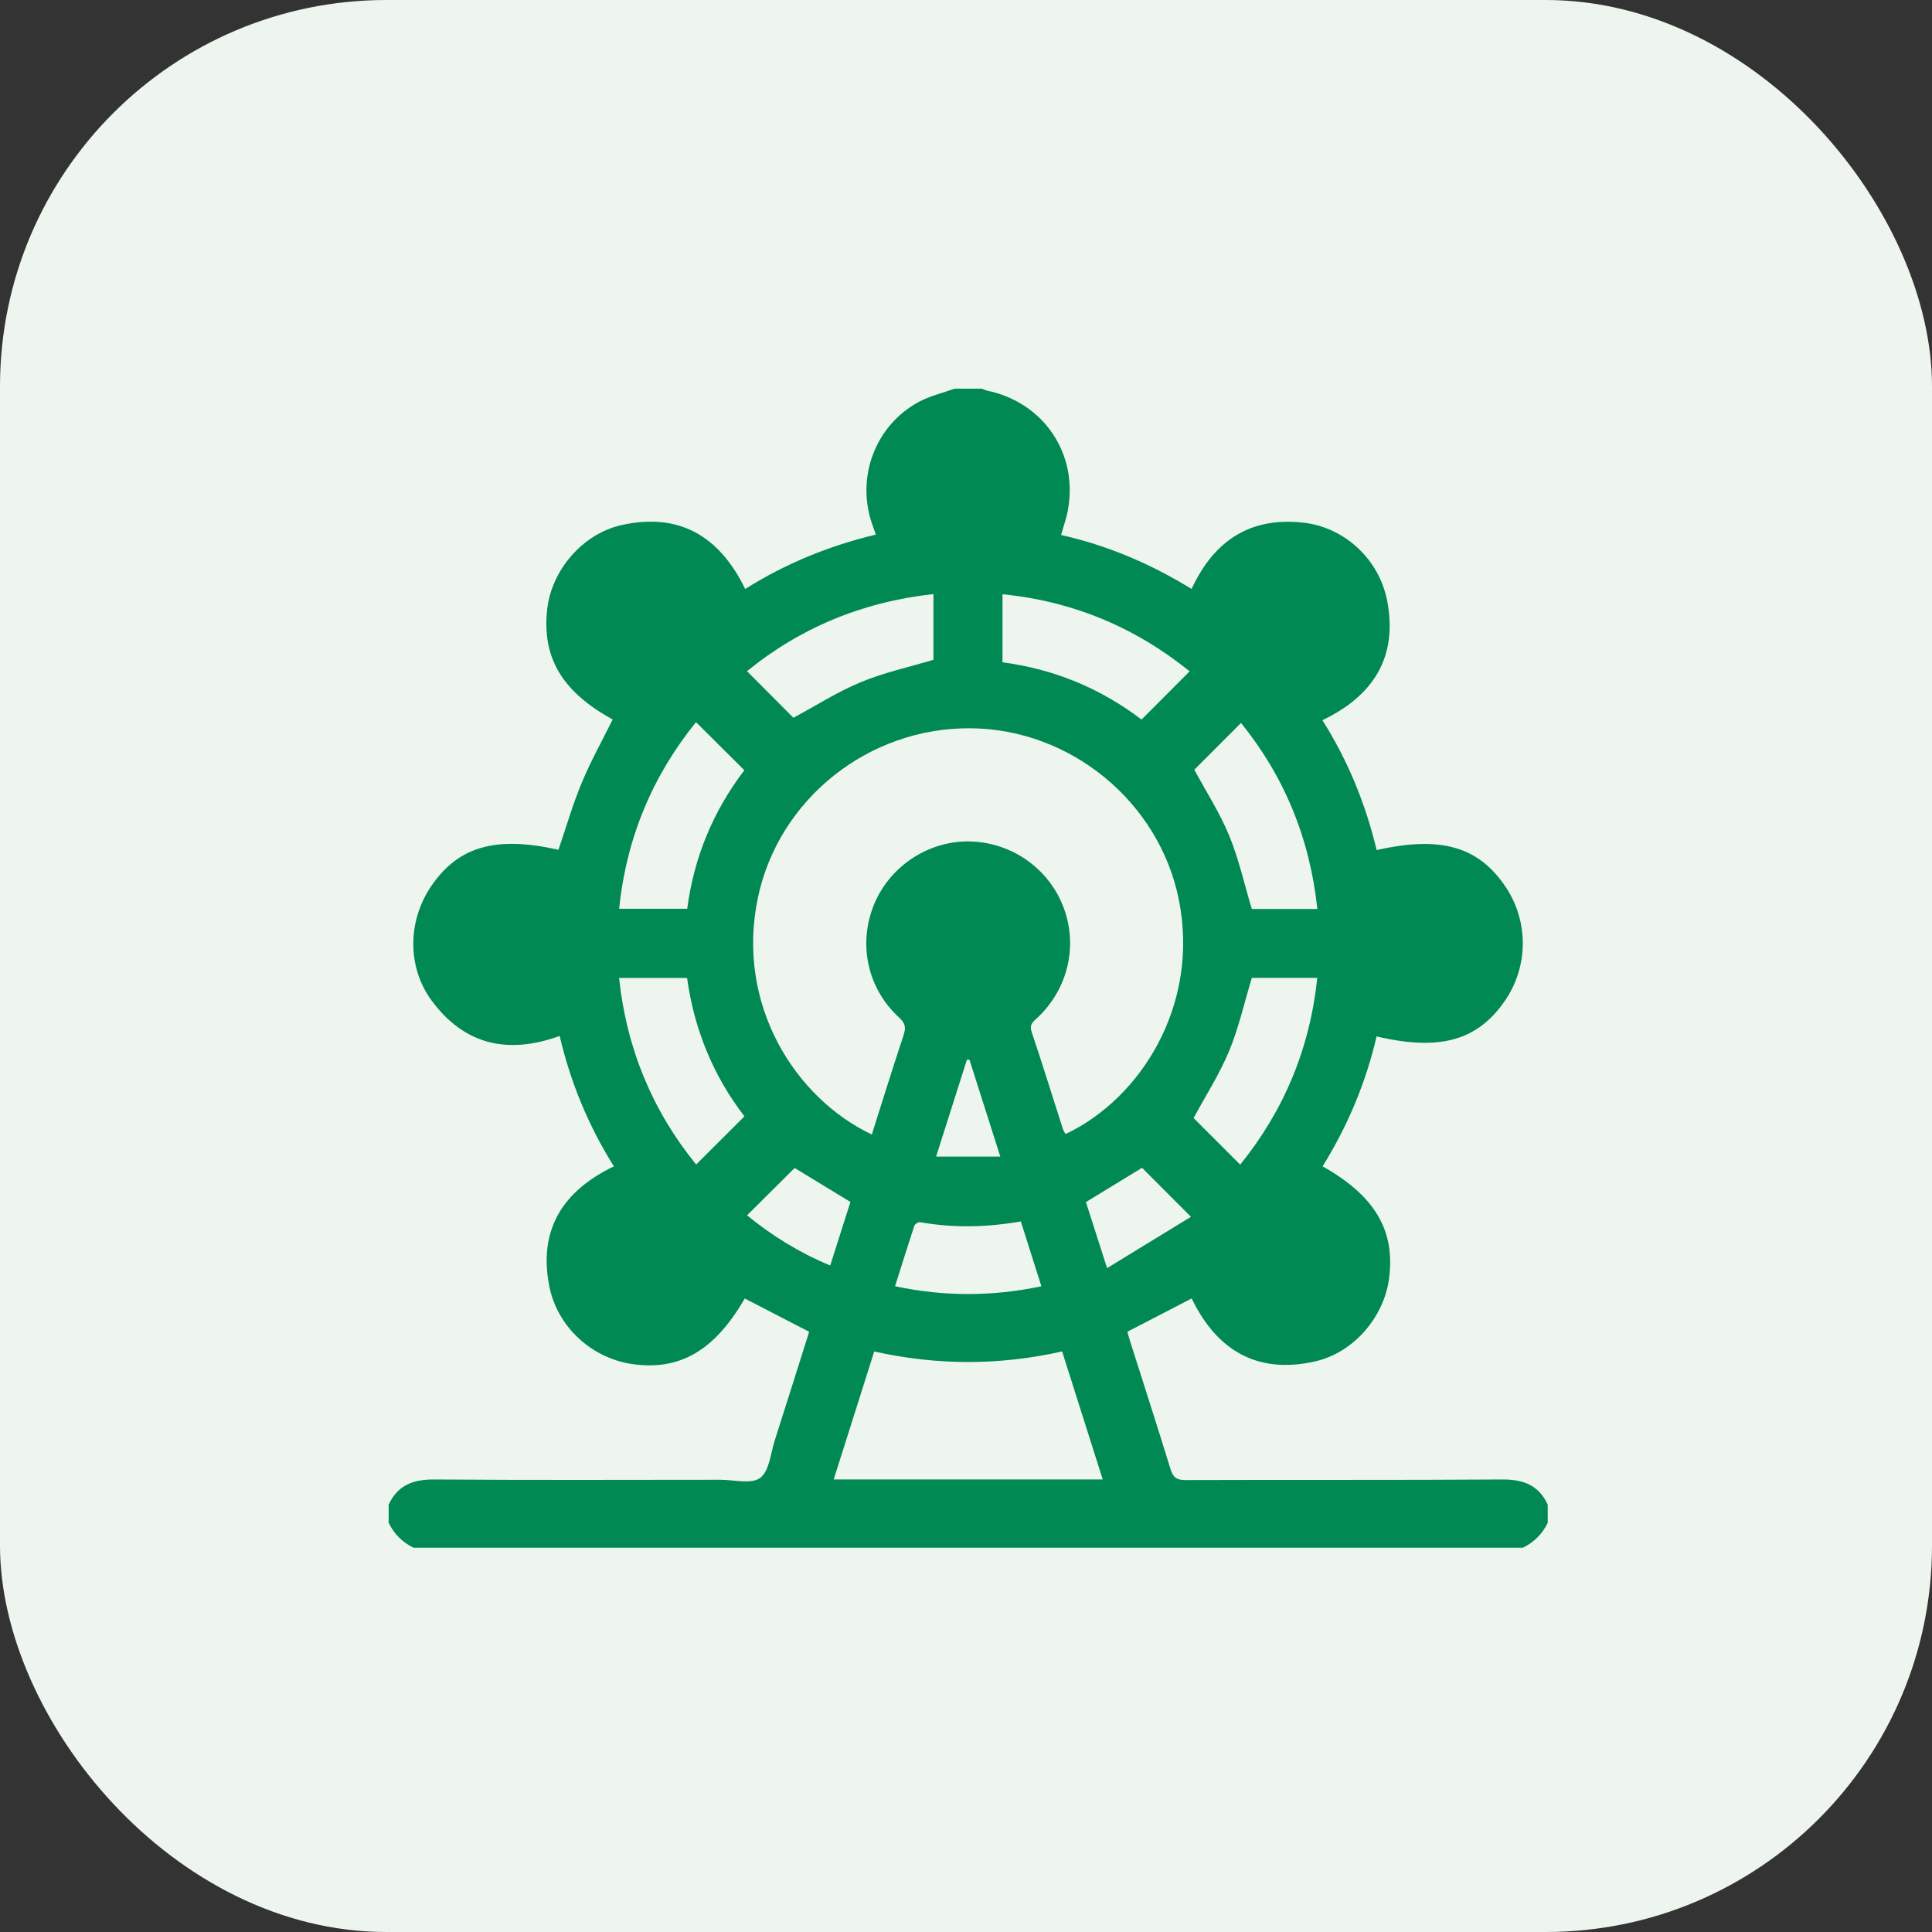 <svg width="40" height="40" viewBox="0 0 40 40" fill="none" xmlns="http://www.w3.org/2000/svg">
<rect x="0" y="0" width="40" height="40" fill="#333333" stroke="none"/>
<rect width="40" height="40" rx="8" fill="#EEF5EE"/>
<path fill-rule="evenodd" clip-rule="evenodd" d="M31.528 32.044C23.873 32.044 16.218 32.044 8.562 32.044C8.331 31.931 8.159 31.76 8.047 31.528C8.047 31.403 8.047 31.278 8.047 31.153C8.234 30.747 8.555 30.628 8.991 30.631C10.967 30.646 12.943 30.638 14.918 30.637C15.199 30.637 15.558 30.734 15.739 30.598C15.93 30.454 15.955 30.086 16.043 29.813C16.283 29.066 16.518 28.316 16.753 27.573C16.296 27.337 15.857 27.11 15.419 26.884C14.796 27.964 14.07 28.385 13.087 28.241C12.254 28.119 11.539 27.478 11.372 26.627C11.142 25.458 11.655 24.654 12.71 24.148C12.183 23.308 11.813 22.412 11.587 21.448C10.516 21.837 9.613 21.634 8.936 20.715C8.427 20.023 8.44 19.074 8.919 18.36C9.479 17.525 10.261 17.3 11.562 17.594C11.721 17.13 11.856 16.658 12.044 16.207C12.23 15.759 12.469 15.332 12.685 14.896C11.637 14.322 11.217 13.614 11.329 12.614C11.419 11.812 12.053 11.057 12.861 10.873C14.063 10.601 14.9 11.104 15.428 12.195C16.27 11.664 17.168 11.3 18.134 11.068C18.103 10.981 18.079 10.917 18.057 10.852C17.72 9.88 18.121 8.807 19.024 8.32C19.253 8.197 19.517 8.136 19.764 8.047C19.952 8.047 20.139 8.047 20.327 8.047C20.363 8.06 20.398 8.079 20.435 8.087C21.613 8.331 22.333 9.4 22.106 10.58C22.075 10.744 22.017 10.903 21.968 11.076C22.942 11.295 23.831 11.678 24.671 12.194C25.138 11.181 25.901 10.693 27 10.823C27.84 10.922 28.552 11.58 28.718 12.43C28.946 13.598 28.439 14.404 27.379 14.911C27.909 15.75 28.275 16.648 28.502 17.6C29.829 17.3 30.61 17.525 31.171 18.36C31.651 19.073 31.646 20.01 31.159 20.718C30.59 21.545 29.811 21.765 28.501 21.458C28.278 22.416 27.902 23.313 27.383 24.148C28.469 24.759 28.889 25.477 28.759 26.469C28.655 27.266 28.03 28.004 27.23 28.186C26.028 28.459 25.191 27.956 24.672 26.883C24.225 27.115 23.79 27.34 23.342 27.572C23.357 27.626 23.371 27.685 23.389 27.742C23.672 28.634 23.96 29.524 24.235 30.418C24.287 30.587 24.36 30.643 24.541 30.643C26.727 30.635 28.914 30.646 31.1 30.631C31.536 30.628 31.858 30.747 32.044 31.153C32.044 31.278 32.044 31.403 32.044 31.528C31.932 31.76 31.76 31.931 31.528 32.044ZM18.05 23.489C18.272 22.789 18.484 22.106 18.709 21.427C18.76 21.273 18.742 21.184 18.617 21.069C17.966 20.473 17.765 19.567 18.085 18.754C18.394 17.969 19.169 17.432 20.01 17.421C20.879 17.41 21.672 17.933 21.998 18.732C22.33 19.545 22.126 20.463 21.477 21.073C21.391 21.153 21.307 21.209 21.358 21.361C21.584 22.034 21.793 22.712 22.01 23.387C22.021 23.42 22.045 23.449 22.062 23.479C23.62 22.744 24.843 20.804 24.407 18.629C24.003 16.61 22.173 15.093 20.092 15.078C17.979 15.062 16.123 16.543 15.692 18.583C15.226 20.791 16.461 22.736 18.05 23.489ZM22.831 30.63C22.549 29.741 22.272 28.869 21.99 27.98C20.685 28.273 19.4 28.271 18.1 27.981C17.817 28.873 17.542 29.744 17.261 30.63C19.133 30.63 20.966 30.63 22.831 30.63ZM14.413 24.11C14.748 23.776 15.073 23.453 15.413 23.113C14.768 22.276 14.371 21.309 14.225 20.247C13.746 20.247 13.29 20.247 12.817 20.247C12.973 21.712 13.509 22.998 14.413 24.11ZM14.41 14.951C13.509 16.065 12.968 17.35 12.819 18.815C13.308 18.815 13.765 18.815 14.228 18.815C14.369 17.739 14.773 16.782 15.411 15.947C15.071 15.609 14.747 15.287 14.41 14.951ZM27.274 18.819C27.119 17.35 26.583 16.065 25.694 14.968C25.358 15.304 25.031 15.631 24.727 15.936C24.964 16.376 25.249 16.818 25.447 17.296C25.647 17.779 25.761 18.299 25.917 18.819C26.334 18.819 26.785 18.819 27.274 18.819ZM25.918 20.245C25.757 20.776 25.645 21.289 25.445 21.767C25.243 22.25 24.955 22.698 24.712 23.148C25.021 23.457 25.343 23.78 25.677 24.113C26.583 22.991 27.12 21.708 27.273 20.245C26.795 20.245 26.338 20.245 25.918 20.245ZM20.756 13.712C21.84 13.856 22.798 14.26 23.634 14.898C23.973 14.558 24.296 14.234 24.63 13.899C23.507 12.992 22.223 12.45 20.756 12.303C20.756 12.79 20.756 13.24 20.756 13.712ZM16.427 14.861C16.886 14.614 17.334 14.326 17.818 14.125C18.301 13.924 18.82 13.812 19.326 13.66C19.326 13.228 19.326 12.772 19.326 12.3C17.861 12.461 16.575 12.993 15.466 13.896C15.802 14.233 16.125 14.557 16.427 14.861ZM21.561 26.631C21.415 26.171 21.277 25.736 21.135 25.289C20.429 25.411 19.739 25.426 19.048 25.304C19.013 25.297 18.942 25.343 18.93 25.378C18.794 25.79 18.666 26.204 18.531 26.63C19.547 26.846 20.535 26.846 21.561 26.631ZM23.645 24.178C23.267 24.409 22.874 24.649 22.483 24.888C22.625 25.331 22.762 25.758 22.921 26.255C23.526 25.885 24.096 25.536 24.657 25.193C24.291 24.826 23.969 24.503 23.645 24.178ZM17.607 24.885C17.201 24.638 16.812 24.401 16.452 24.182C16.121 24.511 15.798 24.832 15.467 25.162C15.977 25.581 16.545 25.932 17.189 26.201C17.334 25.743 17.472 25.309 17.607 24.885ZM19.381 23.946C19.841 23.946 20.264 23.946 20.71 23.946C20.489 23.251 20.28 22.596 20.072 21.941C20.054 21.94 20.037 21.94 20.019 21.94C19.811 22.595 19.602 23.249 19.381 23.946Z" fill="#008952"/>
</svg>
